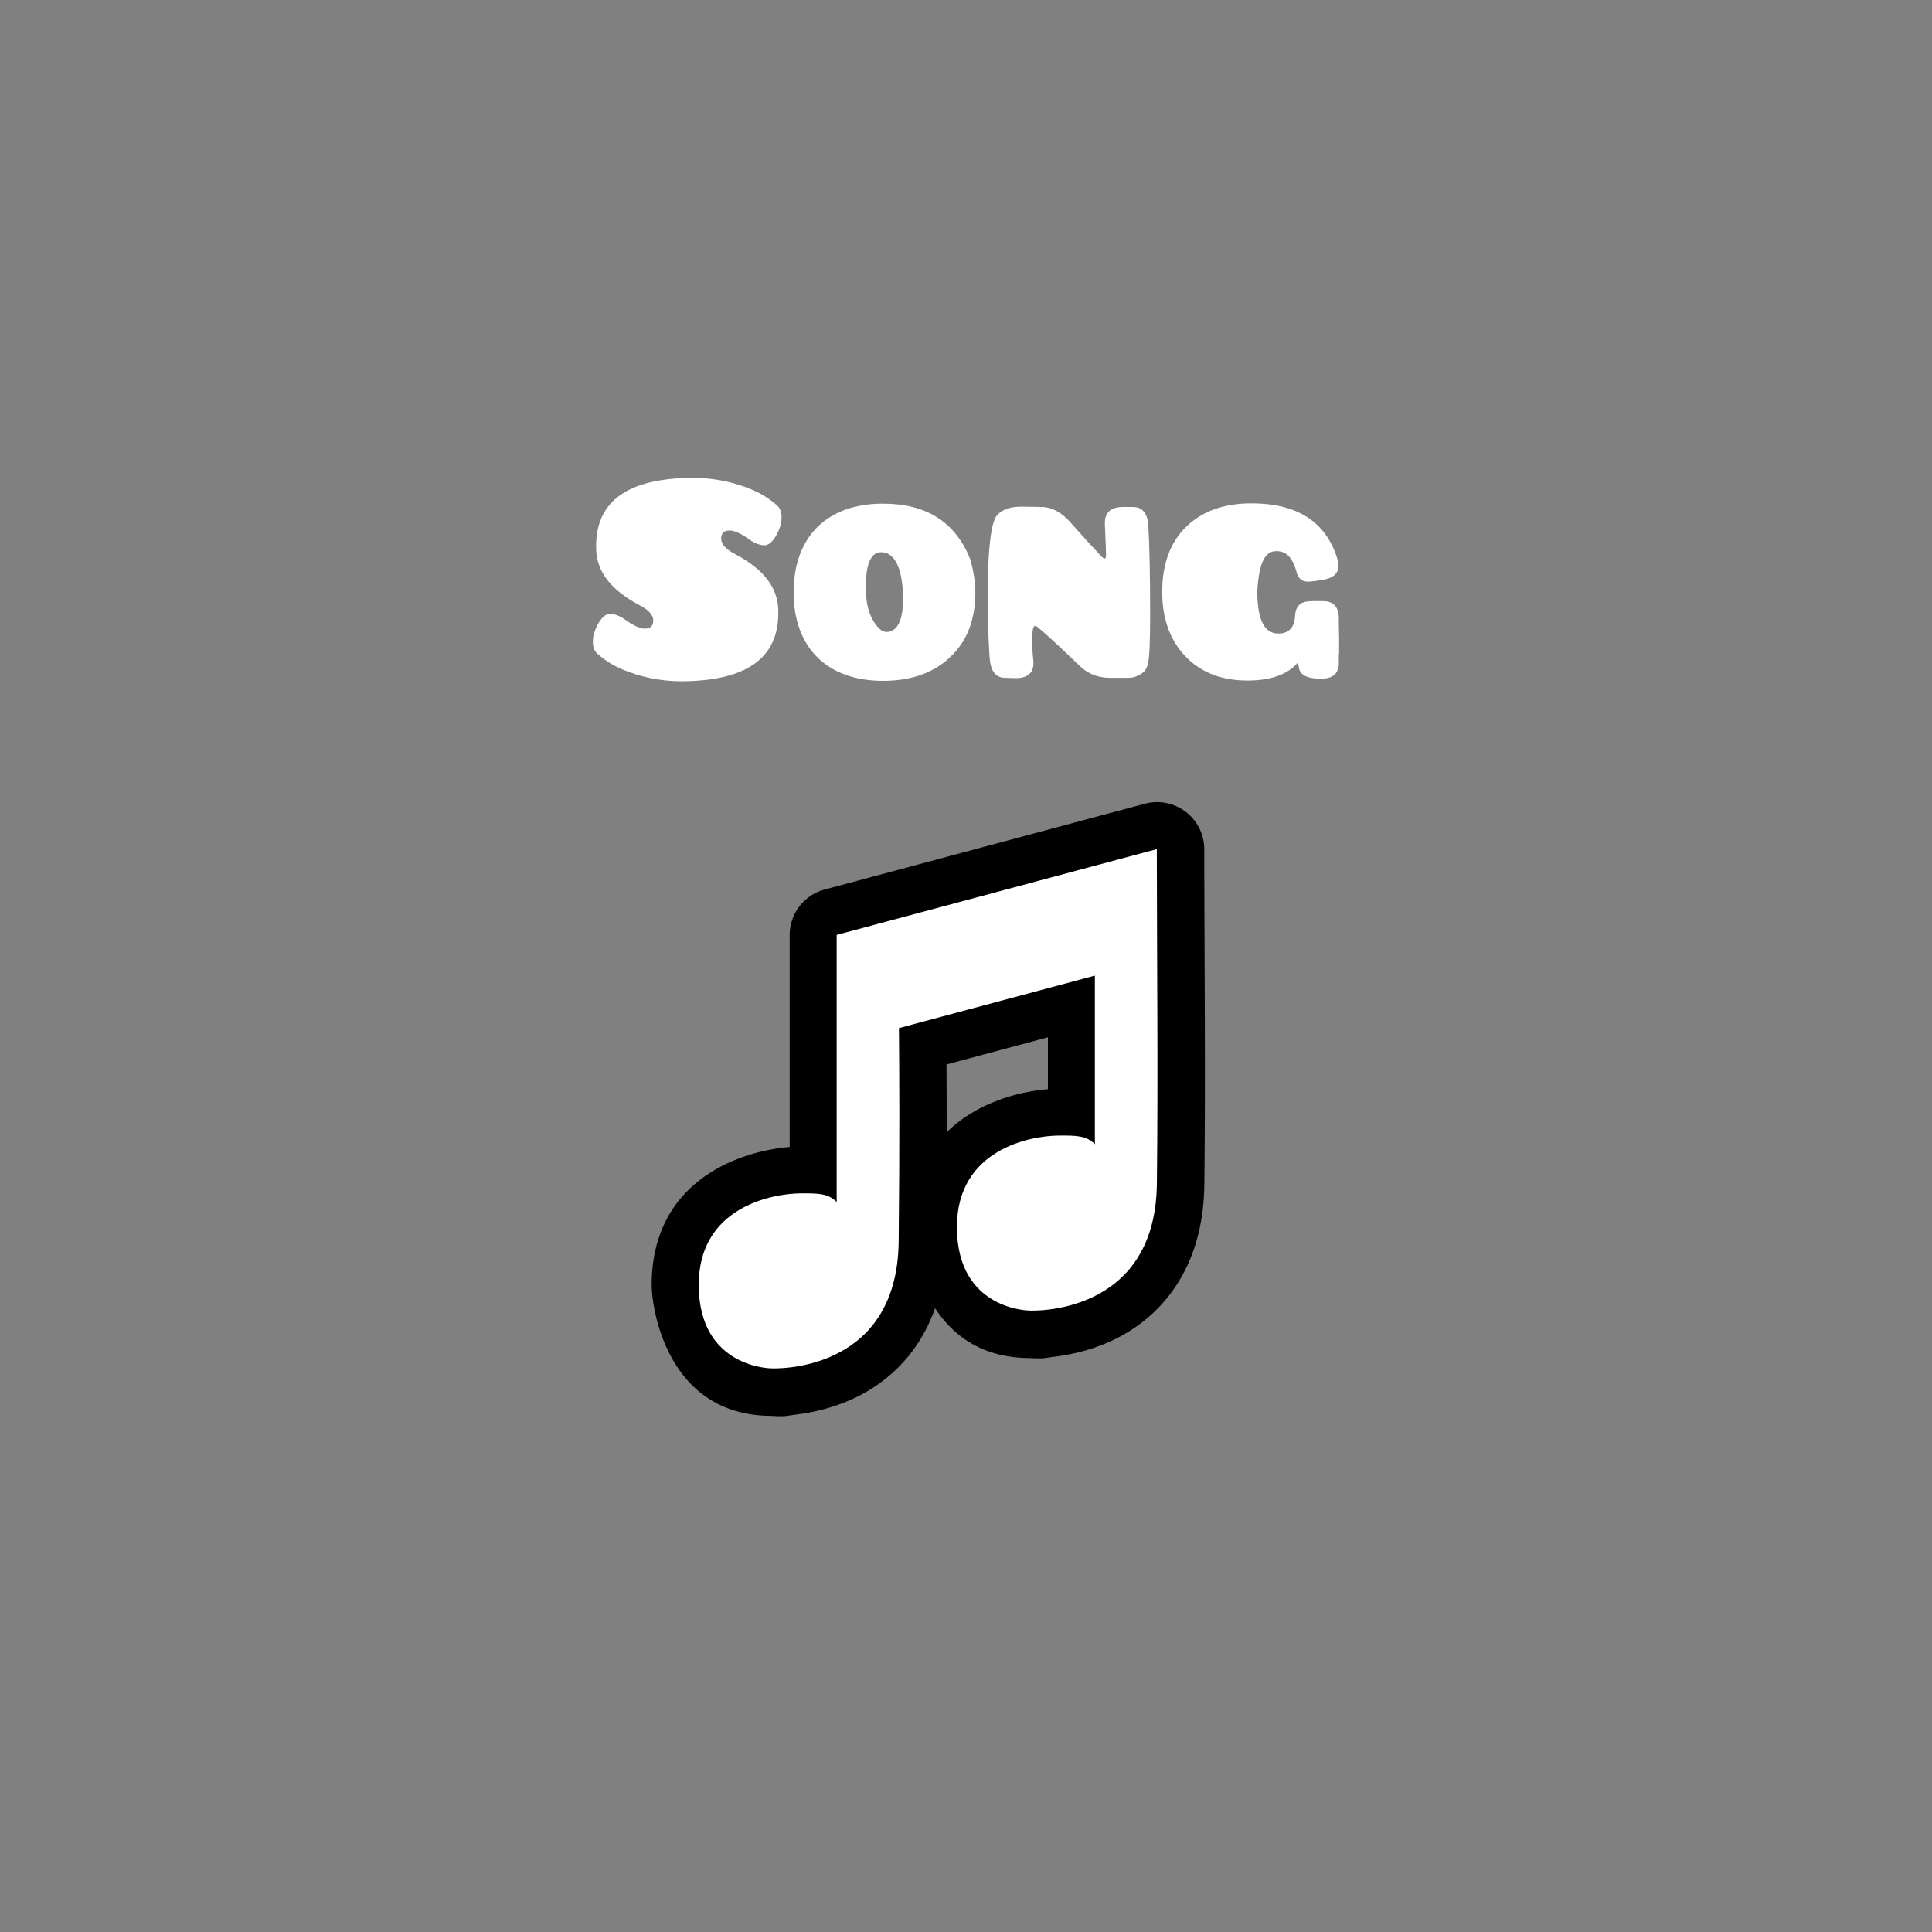 <?xml version="1.0" encoding="UTF-8" standalone="no"?>
<!-- Created with Inkscape (http://www.inkscape.org/) -->

<svg
   width="270.933mm"
   height="270.933mm"
   viewBox="0 0 270.933 270.933"
   version="1.1"
   id="svg1"
   inkscape:version="1.3.2 (091e20ef0f, 2023-11-25, custom)"
   sodipodi:docname="Song.svg"
   xml:space="preserve"
   xmlns:inkscape="http://www.inkscape.org/namespaces/inkscape"
   xmlns:sodipodi="http://sodipodi.sourceforge.net/DTD/sodipodi-0.dtd"
   xmlns="http://www.w3.org/2000/svg"
   xmlns:svg="http://www.w3.org/2000/svg"><rect x="0" y="0" width="270.933" height="270.933" fill="#808080" stroke="none"/><sodipodi:namedview
     id="namedview1"
     pagecolor="#4d4d4d"
     bordercolor="#eeeeee"
     borderopacity="1"
     inkscape:showpageshadow="0"
     inkscape:pageopacity="0"
     inkscape:pagecheckerboard="false"
     inkscape:deskcolor="#181825"
     inkscape:document-units="px"
     inkscape:zoom="0.97227188"
     inkscape:cx="467.9761"
     inkscape:cy="521.45908"
     inkscape:window-width="1900"
     inkscape:window-height="1019"
     inkscape:window-x="6"
     inkscape:window-y="47"
     inkscape:window-maximized="1"
     inkscape:current-layer="layer1"
     showguides="true" /><defs
     id="defs1"><inkscape:path-effect
       effect="offset"
       id="path-effect11"
       is_visible="true"
       lpeversion="1.2"
       linejoin_type="round"
       unit="px"
       offset="25"
       miter_limit="4"
       attempt_force_join="false"
       update_on_knot_move="true" /><inkscape:path-effect
       effect="offset"
       id="path-effect2"
       is_visible="true"
       lpeversion="1.2"
       linejoin_type="miter"
       unit="px"
       offset="-25"
       miter_limit="4"
       attempt_force_join="false"
       update_on_knot_move="true" /></defs><g
     inkscape:label="Calque 1"
     inkscape:groupmode="layer"
     id="layer1"><g
       id="g2"
       inkscape:label="template"
       style="display:none"><rect
         style="fill:#ff0000;stroke-width:3.969;stroke-linecap:round;stroke-linejoin:round;paint-order:stroke fill markers"
         id="rect1"
         width="135.467"
         height="135.467"
         x="67.733"
         y="67.733" /><rect
         style="fill:#00ff00;stroke-width:2.801;stroke-linecap:round;stroke-linejoin:round;paint-order:stroke fill markers"
         id="rect2"
         width="95.617"
         height="95.617"
         x="87.658"
         y="107.583" /><rect
         style="fill:#00ffff;stroke-width:1.021;stroke-linecap:round;stroke-linejoin:round;paint-order:stroke fill markers"
         id="rect4"
         width="95.617"
         height="12.7"
         x="87.658"
         y="94.883" /><rect
         style="fill:#00ffff;stroke-width:0.589;stroke-linecap:round;stroke-linejoin:round;paint-order:stroke fill markers"
         id="rect5"
         width="95.617"
         height="4.233"
         x="87.658"
         y="63.5" /></g><path
       style="font-size:42.333px;line-height:1;font-family:Pusab;-inkscape-font-specification:Pusab;font-variant-ligatures:no-common-ligatures;text-align:center;letter-spacing:0px;text-orientation:upright;text-anchor:middle;fill:#ffffff;stroke-width:13.229;stroke-linecap:round;stroke-linejoin:round;paint-order:stroke fill markers"
       d="m 96.647,95.518 c 8.594,-0.296 12.742,-3.641 12.488,-10.118 -0.127,-3.09 -2.117,-5.63 -6.054,-7.705 -1.312,-0.677 -1.947,-1.397 -1.947,-2.159 0,-0.762 0.381,-1.143 1.185,-1.143 0.677,0 1.609,0.423 2.836,1.312 0.72,0.508 1.439,0.762 2.074,0.762 0.804,-0.042 1.566,-0.931 2.201,-2.667 0.127,-0.466 0.169,-0.889 0.169,-1.27 0,-0.72 -0.212,-1.312 -0.677,-1.693 -1.185,-1.058 -2.582,-1.863 -4.191,-2.455 -2.667,-1.016 -5.546,-1.482 -8.636,-1.355 -8.594,0.296 -12.742,3.641 -12.488,10.118 0.127,3.09 2.117,5.63 6.054,7.705 1.312,0.677 1.947,1.397 1.947,2.159 0,0.762 -0.381,1.143 -1.185,1.143 -0.677,0 -1.609,-0.423 -2.836,-1.312 -0.72,-0.508 -1.439,-0.762 -2.074,-0.762 -0.804,0.042 -1.566,0.931 -2.201,2.667 -0.127,0.466 -0.169,0.889 -0.169,1.27 0,0.72 0.212,1.312 0.677,1.693 1.185,1.058 2.582,1.863 4.191,2.455 2.667,1.016 5.546,1.482 8.636,1.355 z M 136.779,83.072 c 0,-1.439 -0.254,-3.006 -0.72,-4.657 -2.074,-5.207 -6.138,-7.789 -12.234,-7.789 -7.832,0 -12.531,4.614 -12.531,12.446 0,7.789 4.741,12.404 12.531,12.404 3.937,0 7.07,-1.101 9.398,-3.302 2.371,-2.201 3.556,-5.249 3.556,-9.102 z m -12.023,5.503 c -0.55,0.127 -1.016,0 -1.482,-0.466 C 122.047,86.882 121.412,84.977 121.412,82.394 c 0,-0.381 0,-0.804 0.042,-1.27 0.169,-2.54 0.931,-3.768 2.244,-3.683 1.228,0.085 2.117,1.101 2.582,3.048 0.296,1.312 0.423,2.752 0.339,4.318 -0.127,2.244 -0.762,3.471 -1.863,3.768 z M 161.036,73.674 c -0.127,-1.736 -0.847,-2.582 -2.201,-2.582 h -1.312 c -1.778,0 -2.625,0.804 -2.582,2.371 0.127,2.836 0.169,4.36 0.169,4.53 -0.042,0.212 -0.085,0.339 -0.212,0.339 -0.085,0 -0.254,-0.127 -0.508,-0.381 -0.931,-0.974 -2.371,-2.54 -4.36,-4.784 -1.228,-1.355 -2.498,-2.032 -3.895,-2.074 l -2.709,-0.042 c -1.609,-0.042 -2.794,0.339 -3.556,1.143 -0.847,0.889 -1.312,4.36 -1.355,10.499 -0.042,2.752 0.042,5.927 0.254,9.44 0.127,1.905 0.804,2.879 2.117,2.921 l 1.439,0.042 c 1.736,0.042 2.752,-0.72 2.582,-2.455 -0.085,-0.804 -0.127,-1.439 -0.127,-1.863 v -1.566 c 0,-0.974 0.127,-1.439 0.381,-1.439 0.085,0 0.169,0.042 0.296,0.127 1.058,0.847 3.048,2.667 5.969,5.503 1.143,1.101 2.582,1.651 4.233,1.651 h 2.54 c 0.847,0 1.566,-0.296 2.201,-0.847 0.296,-0.254 0.466,-0.635 0.593,-1.185 0.212,-0.889 0.296,-3.175 0.296,-6.816 0,-5.503 -0.085,-9.694 -0.254,-12.531 z m 24.638,10.626 c -1.439,-0.042 -2.371,0 -2.752,0.127 -0.804,0.212 -1.27,0.889 -1.312,1.99 -0.085,1.482 -0.762,2.286 -2.032,2.413 -2.159,0.212 -3.26,-1.736 -3.26,-5.842 0,-0.296 0.042,-0.847 0.127,-1.609 0.296,-2.54 1.016,-3.895 2.201,-4.064 1.566,-0.212 2.625,0.762 3.175,2.921 0.254,0.974 0.889,1.439 1.947,1.312 1.312,-0.127 2.159,-0.296 2.625,-0.466 0.889,-0.339 1.312,-0.931 1.312,-1.778 0,-0.296 -0.042,-0.593 -0.169,-0.974 -1.609,-5.165 -5.63,-7.747 -12.023,-7.747 -3.852,0 -6.943,1.101 -9.186,3.302 -2.244,2.201 -3.344,5.249 -3.344,9.102 0,3.725 1.058,6.731 3.217,9.017 2.159,2.286 5.08,3.429 8.763,3.429 3.26,0 5.588,-0.847 7.027,-2.498 l 0.169,0.677 c 0.127,1.058 1.185,1.566 3.09,1.566 1.566,0 2.371,-0.635 2.498,-1.905 v -1.355 c 0.042,-0.212 0.042,-0.466 0.042,-0.72 v -1.566 c -0.042,-1.905 -0.042,-2.921 -0.042,-3.048 -0.042,-1.482 -0.762,-2.244 -2.074,-2.286 z"
       id="text1"
       aria-label="Song" /><path
       d="m 168.938,104.598 a 7.83,7.83 0 0 0 -2.844,0.225 l -53.146,14.24 a 7.83,7.83 0 0 0 -5.803,7.562 v 35.166 c -8.45,0.683 -22.9,5.701 -22.9,22.924 0,3.639 2.44,21.698 19.934,21.697 l -0.395,-0.01 c 2.952,0.149 2.379,0.051 4.637,-0.234 2.52,-0.318 6.021,-1.058 9.586,-2.76 5.467,-2.61 10.636,-7.352 13.271,-14.863 2.907,4.465 7.739,8.272 15.762,8.271 l -0.395,-0.01 c 2.952,0.149 2.378,0.051 4.637,-0.234 2.52,-0.318 6.023,-1.058 9.588,-2.76 7.76,-3.703 14.941,-11.675 15.092,-25.807 0.211,-18.569 0.004,-37.143 -0.01,-55.627 a 7.83,7.83 0 0 0 -7.014,-7.781 z m -18.932,38.986 v 8.611 c -4.917,0.398 -11.85,2.264 -16.805,7.15 0.005,-4.726 -0.012,-7.959 -0.031,-11.25 z"
       style="fill:#000000;stroke-width:15.66;stroke-linecap:round;stroke-linejoin:round;paint-order:stroke fill markers"
       id="path10"
       sodipodi:nodetypes="cccsscscccsscsc"
       inkscape:path-effect="#path-effect11"
       inkscape:original-d="m 168.12049,112.38384 -53.14611,14.24047 v 44.3482 c -1.3624,-1.44655 -3.12287,-1.44694 -5.7981,-1.44694 -4.99912,0 -17.10128,2.3364 -17.101279,15.18874 10e-7,13.86736 12.102099,13.86737 12.102099,13.86737 0,0 20.85458,1.0502 21.09122,-21.07003 0.17868,-16.70134 0.0988,-28.99382 0.0434,-35.41541 l 32.52515,-8.71523 v 27.9957 c -1.36241,-1.44655 -3.12285,-1.44694 -5.7981,-1.44694 -4.99915,0 -17.10128,2.33633 -17.10128,15.18874 0,13.86745 12.10211,13.86737 12.10211,13.86737 0,0 20.85457,1.05033 21.09121,-21.07003 0.21075,-18.51052 0.003,-37.02117 -0.0103,-55.53201 z"
       transform="matrix(0.845,0,0,0.845,20.201,24.135)" /><path
       d="m 162.227,119.075 -44.897,12.03 v 37.465 c -1.151,-1.222 -2.638,-1.222 -4.898,-1.222 -4.223,0 -14.447,1.974 -14.447,12.831 10e-7,11.715 10.224,11.715 10.224,11.715 0,0 17.618,0.887 17.817,-17.8 0.151,-14.109 0.084,-24.493 0.037,-29.918 l 27.477,-7.362 v 23.65 c -1.151,-1.222 -2.638,-1.222 -4.898,-1.222 -4.223,0 -14.447,1.974 -14.447,12.831 0,11.715 10.224,11.715 10.224,11.715 0,0 17.618,0.887 17.817,-17.8 0.178,-15.637 0.003,-31.275 -0.009,-46.912 z"
       style="fill:#ffffff;stroke-width:13.229;stroke-linecap:round;stroke-linejoin:round;paint-order:stroke fill markers"
       id="path11"
       sodipodi:nodetypes="cccsscscccsscsc" /></g></svg>
